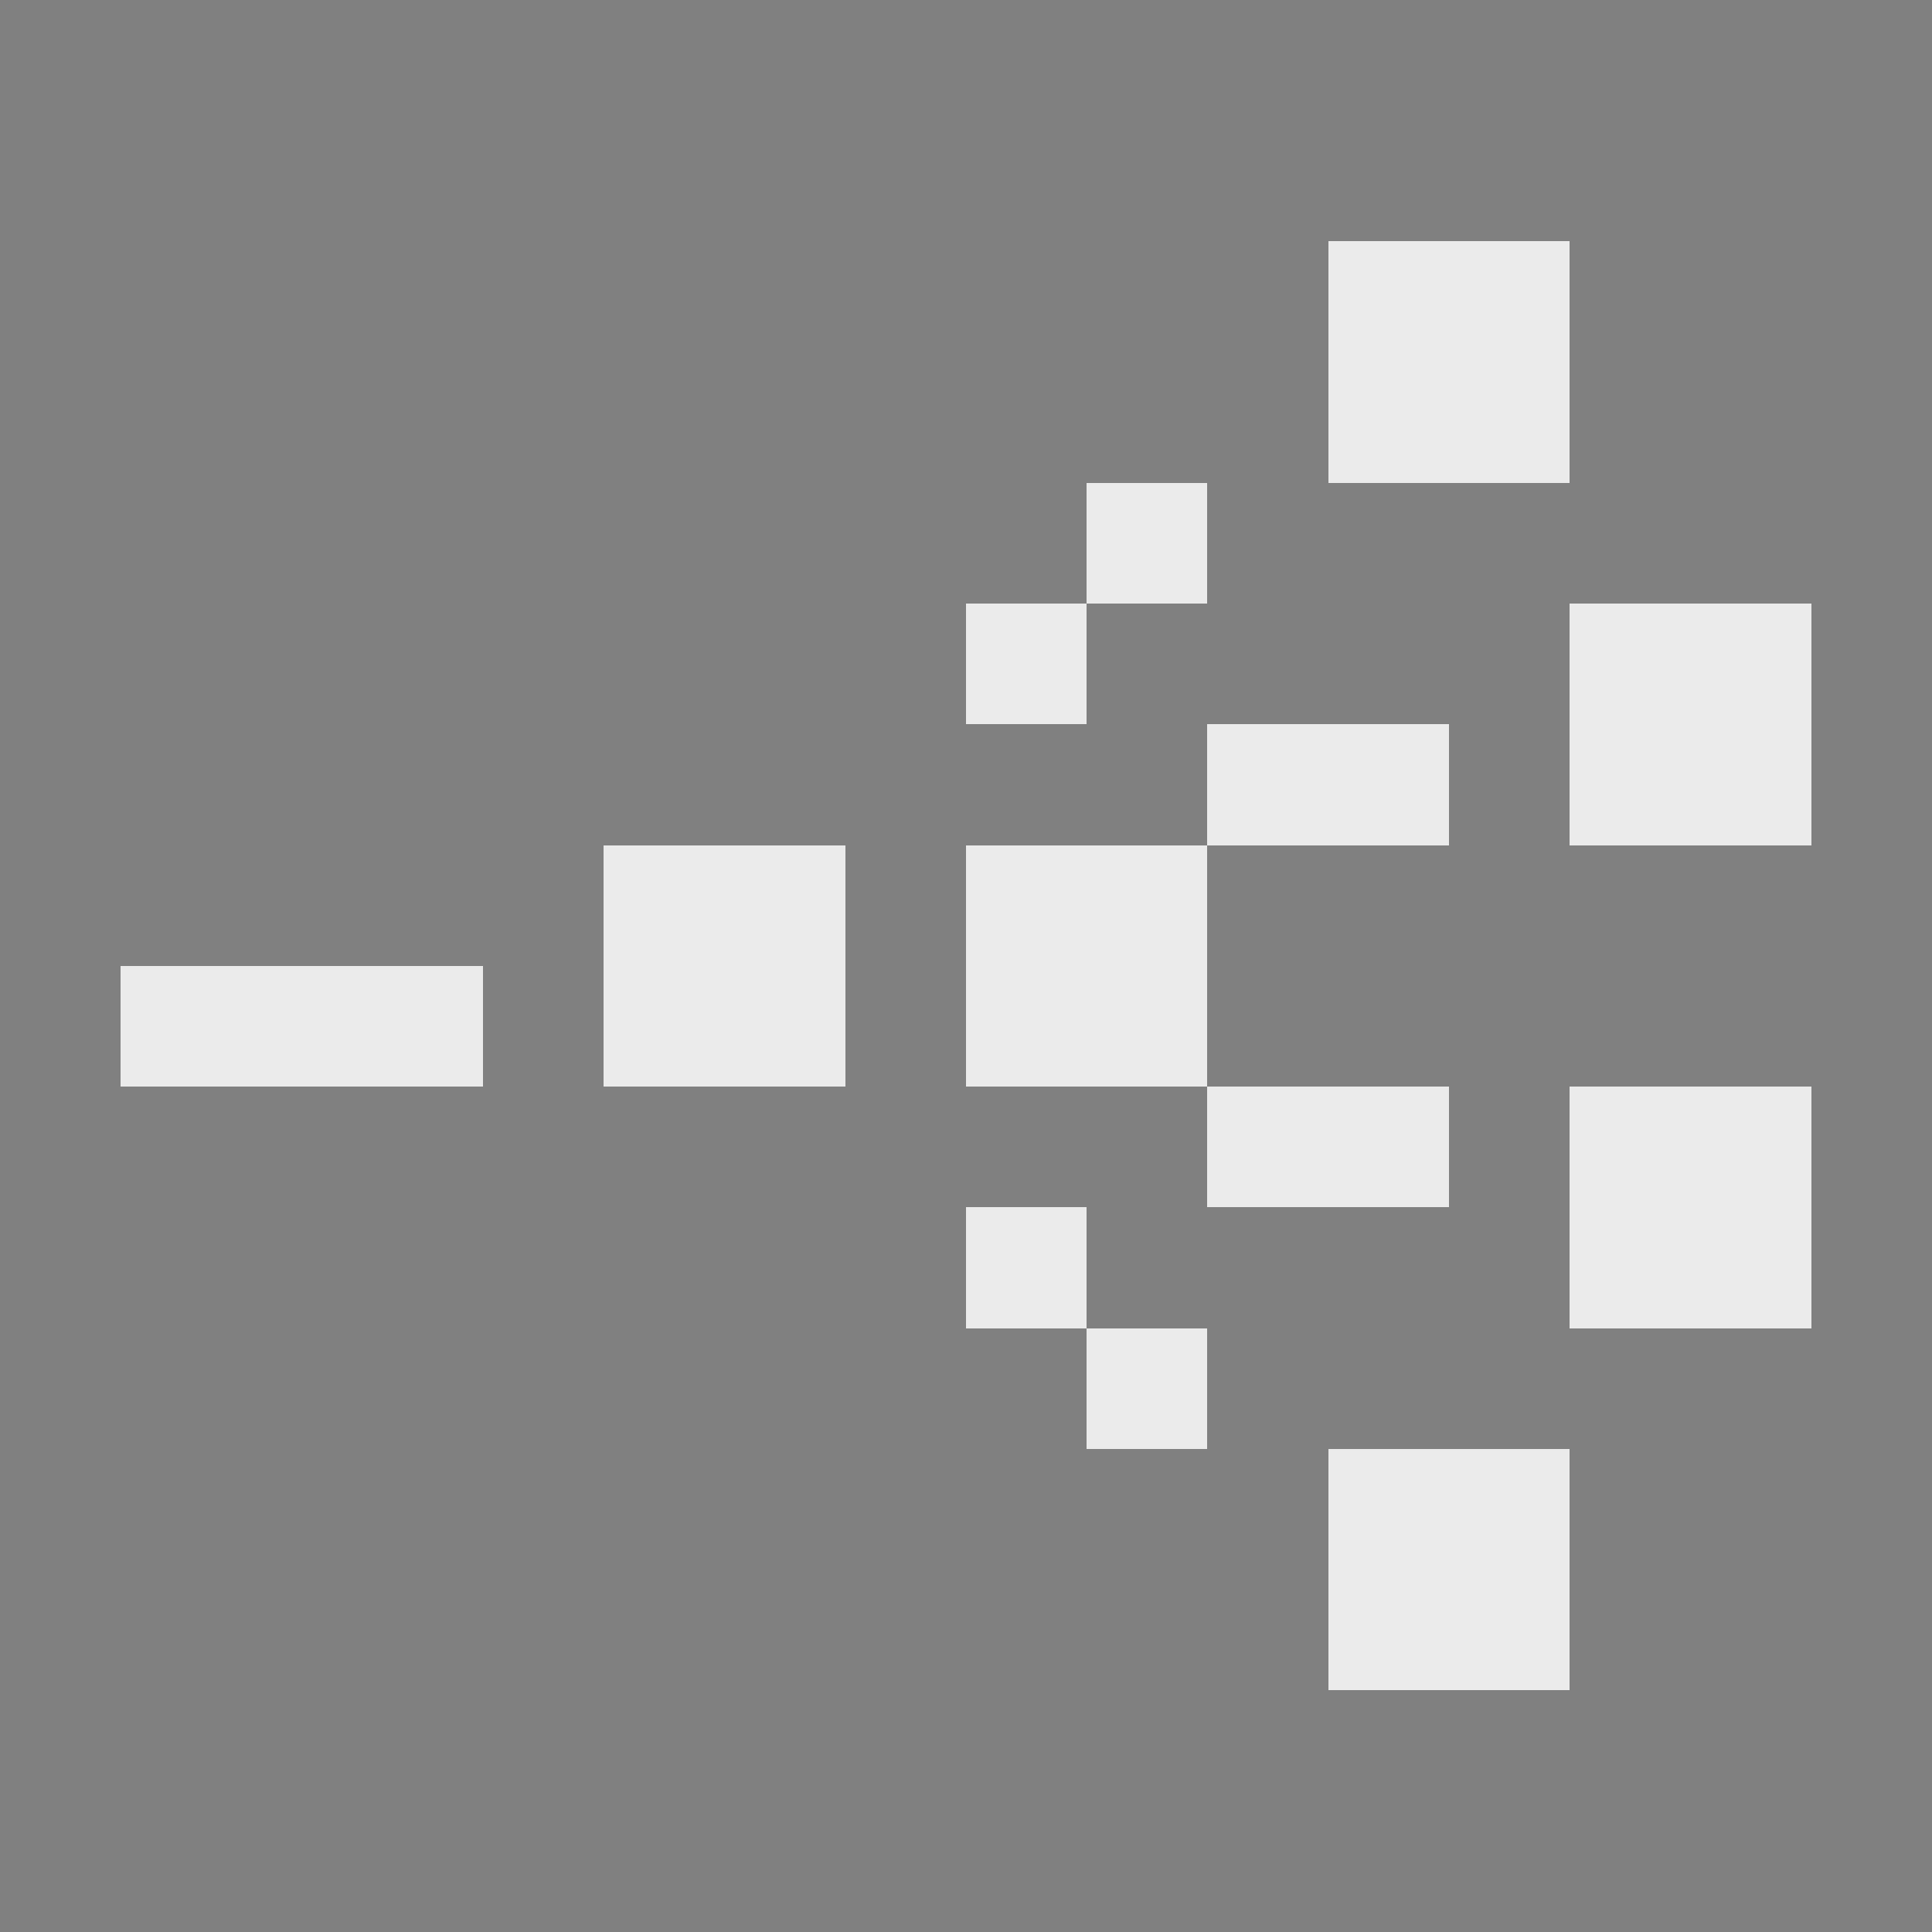 <svg xmlns="http://www.w3.org/2000/svg" shape-rendering="crispEdges" viewBox="0 -0.5 16 16"><rect x="0" y="-0.5" width="16" height="16" fill="#808080" stroke="none"/><path stroke="#ebebeb" d="M11 2h2m-2 1h2M9 4h1M8 5h1m4 0h2m-5 1h2m1 0h2M5 7h2m1 0h2M1 8h3m1 0h2m1 0h2m0 1h2m1 0h2m-7 1h1m4 0h2m-6 1h1m1 1h2m-2 1h2"/></svg>
